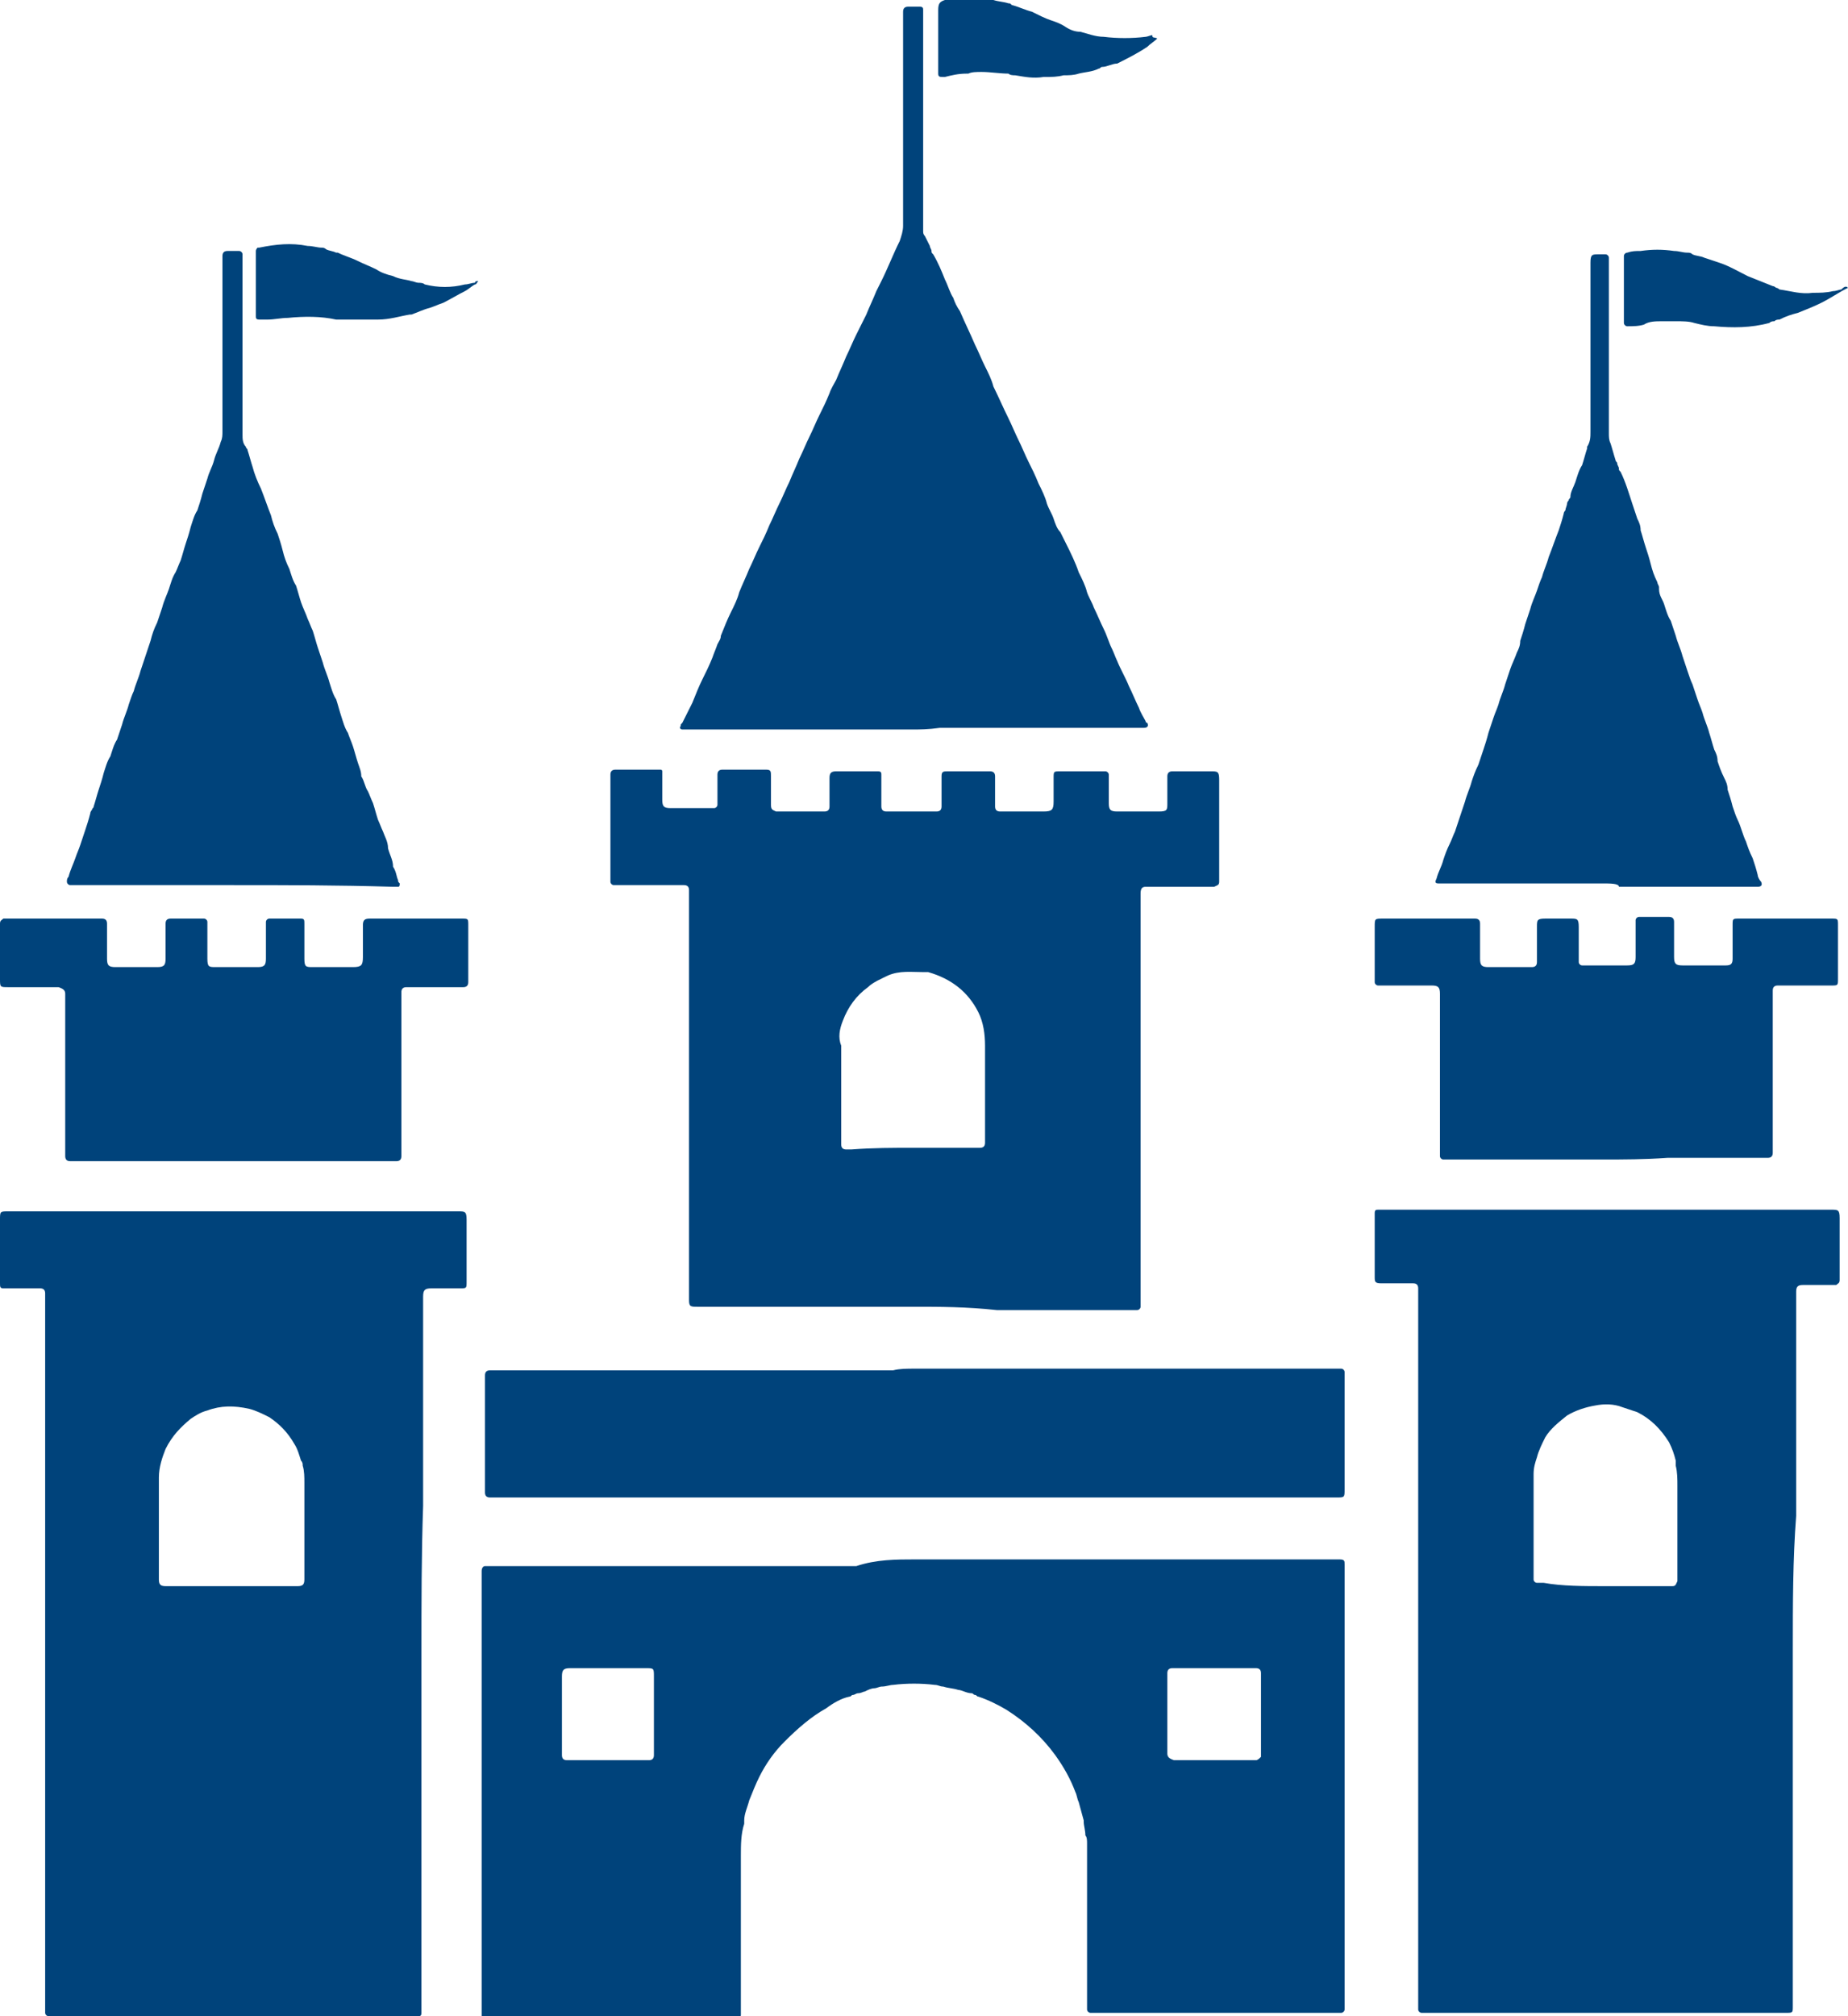 <?xml version="1.0" encoding="utf-8"?>
<!-- Generator: Adobe Illustrator 21.1.0, SVG Export Plug-In . SVG Version: 6.00 Build 0)  -->
<svg version="1.1" id="Layer_1" xmlns="http://www.w3.org/2000/svg" xmlns:xlink="http://www.w3.org/1999/xlink" x="0px" y="0px"
	 viewBox="0 0 110.5 120.5" style="enable-background:new 0 0 110.5 120.5;" xml:space="preserve">
<style type="text/css">
	.st0{fill:#00437B;}
</style>
<g>
	<path class="st0" d="M25.2,98.8c0,5.1,0,10.3,0,15.4c0,1.9,0,3.8,0,5.8c0,0.1,0,0.2,0,0.3c0,0.2-0.1,0.2-0.2,0.2
		c-0.1,0-0.2,0-0.3,0c-7.2,0-14.3,0-21.5,0c-0.1,0-0.2,0-0.3,0c-0.1,0-0.2-0.1-0.2-0.2c0-0.1,0-0.2,0-0.3c0-3,0-5.9,0-8.9
		c0-3.5,0-6.9,0-10.4c0-2.9,0-5.7,0-8.6c0-3.4,0-6.9,0-10.3c0-1.4,0-2.7,0-4.1c0-0.1,0-0.3,0-0.4c0-0.2-0.1-0.3-0.3-0.3
		c-0.1,0-0.2,0-0.3,0c-0.6,0-1.1,0-1.7,0c-0.1,0-0.1,0-0.2,0c-0.2,0-0.2-0.1-0.2-0.3c0-0.1,0-0.1,0-0.2c0-1.2,0-2.4,0-3.6
		c0-0.5,0-0.5,0.5-0.5c3.7,0,7.4,0,11.1,0c5.3,0,10.5,0,15.8,0c0.4,0,0.5,0,0.5,0.5c0,1.2,0,2.5,0,3.7c0,0.4,0,0.4-0.4,0.4
		c-0.6,0-1.1,0-1.7,0c-0.4,0-0.5,0.1-0.5,0.5c0,1.2,0,2.4,0,3.6c0,3,0,5.9,0,8.9C25.2,92.9,25.2,95.8,25.2,98.8L25.2,98.8z
		 M13.9,94.8L13.9,94.8c1.3,0,2.5,0,3.8,0c0,0,0.1,0,0.1,0c0.3,0,0.4-0.1,0.4-0.4c0-0.2,0-0.3,0-0.5c0-1.8,0-3.5,0-5.3
		c0-0.3,0-0.7-0.1-1c0-0.1,0-0.2-0.1-0.3c-0.1-0.3-0.2-0.7-0.4-1c-0.4-0.7-0.9-1.2-1.5-1.6c-0.4-0.2-0.8-0.4-1.2-0.5
		c-0.9-0.2-1.7-0.2-2.5,0.1c-0.4,0.1-0.7,0.3-1,0.5c-0.6,0.5-1.1,1-1.5,1.8c-0.2,0.5-0.4,1.1-0.4,1.7c0,2,0,4,0,6c0,0,0,0.1,0,0.1
		c0,0.3,0.1,0.4,0.4,0.4c0.1,0,0.2,0,0.3,0C11.5,94.8,12.7,94.8,13.9,94.8z"/>
	<path class="st0" d="M107.2,98.6c0,4.8,0,9.7,0,14.5c0,2.3,0,4.5,0,6.8c0,0.4,0,0.4-0.4,0.4c-2.4,0-4.8,0-7.2,0
		c-4.7,0-9.5,0-14.2,0c-0.1,0-0.3,0-0.4,0c-0.1,0-0.2-0.1-0.2-0.2c0-0.1,0-0.2,0-0.3c0-3.7,0-7.5,0-11.2c0-2.7,0-5.5,0-8.2
		c0-3.6,0-7.2,0-10.7c0-2.8,0-5.6,0-8.4c0-1.3,0-2.6,0-3.9c0-0.1,0-0.2,0-0.4c0-0.2-0.1-0.3-0.3-0.3c-0.1,0-0.1,0-0.2,0
		c-0.6,0-1.1,0-1.7,0c-0.4,0-0.4-0.1-0.4-0.4c0-1.2,0-2.4,0-3.5c0-0.1,0-0.2,0-0.3c0-0.2,0.1-0.2,0.2-0.2c0.1,0,0.3,0,0.4,0
		c1.3,0,2.5,0,3.8,0c3.5,0,7.1,0,10.6,0c3.2,0,6.5,0,9.7,0c0.9,0,1.8,0,2.6,0c0.4,0,0.5,0,0.5,0.5c0,1.2,0,2.4,0,3.6
		c0,0,0,0.1,0,0.1c0,0.2-0.1,0.2-0.2,0.3c-0.1,0-0.2,0-0.3,0c-0.6,0-1.1,0-1.7,0c-0.3,0-0.4,0.1-0.4,0.4c0,0.1,0,0.3,0,0.4
		c0,4.3,0,8.7,0,13C107.2,93.2,107.2,95.9,107.2,98.6L107.2,98.6z M95.9,94.8L95.9,94.8c1.3,0,2.5,0,3.8,0c0.1,0,0.2,0,0.3,0
		c0.2,0,0.2-0.1,0.3-0.3c0-0.1,0-0.3,0-0.4c0-1.8,0-3.5,0-5.3c0-0.4,0-0.8-0.1-1.2c0-0.1,0-0.2,0-0.3c-0.1-0.4-0.2-0.7-0.4-1.1
		c-0.5-0.8-1.1-1.4-1.9-1.8c-0.3-0.1-0.6-0.2-0.9-0.3c-0.5-0.2-1.1-0.2-1.6-0.1c-0.6,0.1-1.2,0.3-1.7,0.6c-0.5,0.4-1,0.8-1.3,1.3
		c-0.2,0.4-0.4,0.8-0.5,1.2c-0.1,0.3-0.2,0.6-0.2,1c0,2,0,4,0,6c0,0.1,0,0.2,0,0.3c0,0.1,0.1,0.2,0.2,0.2c0.1,0,0.2,0,0.4,0
		C93.4,94.8,94.7,94.8,95.9,94.8z"/>
	<path class="st0" d="M54.7,93.2c5.3,0,10.6,0,15.8,0c3.1,0,6.2,0,9.3,0c0.1,0,0.2,0,0.3,0c0.3,0,0.3,0.1,0.3,0.3c0,0.1,0,0.1,0,0.1
		c0,3.1,0,6.1,0,9.1c0,2.9,0,5.7,0,8.6c0,2.9,0,5.7,0,8.6c0,0.1,0,0.1,0,0.2c0,0.1-0.1,0.2-0.2,0.2c-0.1,0-0.2,0-0.3,0
		c-4.8,0-9.6,0-14.4,0c-0.1,0-0.2,0-0.3,0c-0.1,0-0.2-0.1-0.2-0.2c0-0.7,0-1.5,0-2.2c0-0.1,0-0.1,0-0.2c0-0.6,0-1.2,0-1.9
		c0-0.9,0-1.9,0-2.8c0-0.9,0-1.9,0-2.8c0-0.2,0-0.4-0.1-0.5c0-0.3-0.1-0.6-0.1-0.8c0,0,0-0.1,0-0.1c-0.1-0.4-0.2-0.7-0.3-1.1
		c-0.1-0.2-0.1-0.4-0.2-0.6c-0.3-0.8-0.7-1.5-1.2-2.2c-0.8-1.1-1.8-2-2.9-2.7c-0.5-0.3-1.1-0.6-1.7-0.8c-0.1,0-0.1-0.1-0.2-0.1
		c-0.1,0-0.1-0.1-0.2-0.1c-0.3,0-0.6-0.2-0.8-0.2c-0.3-0.1-0.6-0.1-0.9-0.2c-0.2,0-0.3-0.1-0.5-0.1c-0.8-0.1-1.7-0.1-2.5,0
		c-0.2,0-0.4,0.1-0.7,0.1c-0.1,0-0.3,0.1-0.4,0.1c-0.2,0-0.4,0.1-0.6,0.2c-0.1,0-0.2,0.1-0.4,0.1c-0.1,0-0.2,0.1-0.3,0.1
		c-0.1,0-0.1,0.1-0.2,0.1c-0.5,0.1-1,0.4-1.4,0.7c-0.9,0.5-1.7,1.2-2.5,2c-0.6,0.6-1.1,1.3-1.5,2.1c-0.2,0.4-0.4,0.9-0.6,1.4
		c-0.1,0.4-0.3,0.8-0.3,1.2c0,0.1,0,0.1,0,0.2c-0.2,0.6-0.2,1.3-0.2,1.9c0,3.1,0,6.3,0,9.4l0,0.1c0,0.2-0.1,0.3-0.3,0.3
		c-0.1,0-0.2,0-0.3,0c-4.7,0-9.4,0-14.2,0c-0.2,0-0.3,0-0.5,0c-0.1,0-0.2-0.1-0.2-0.2c0-0.1,0-0.1,0-0.2c0-5.5,0-11,0-16.4
		c0-3.1,0-6.3,0-9.4c0-0.2,0-0.4,0-0.6c0-0.2,0.1-0.3,0.2-0.3c0.1,0,0.2,0,0.3,0c4.5,0,8.9,0,13.4,0c2.8,0,5.6,0,8.5,0
		C52.4,93.2,53.6,93.2,54.7,93.2z M36.4,99.7L36.4,99.7c-0.8,0-1.5,0-2.3,0c-0.4,0-0.5,0.1-0.5,0.5c0,1.5,0,2.9,0,4.4
		c0,0.1,0,0.2,0,0.3c0,0.2,0.1,0.3,0.3,0.3c0.1,0,0.2,0,0.3,0c1.4,0,2.8,0,4.3,0c0.1,0,0.2,0,0.3,0c0.2,0,0.3-0.1,0.3-0.3
		c0-0.1,0-0.2,0-0.3c0-1.5,0-2.9,0-4.4c0-0.5,0-0.5-0.5-0.5C37.8,99.7,37.1,99.7,36.4,99.7z M72.6,99.7L72.6,99.7
		c-0.7,0-1.4,0-2.1,0c-0.1,0-0.2,0-0.4,0c-0.2,0-0.3,0.1-0.3,0.3c0,0.1,0,0.2,0,0.3c0,1.4,0,2.9,0,4.3c0,0.1,0,0.1,0,0.2
		c0,0.2,0.1,0.3,0.4,0.4c0.1,0,0.2,0,0.3,0c1.4,0,2.9,0,4.3,0c0.1,0,0.2,0,0.3,0c0.1,0,0.2-0.1,0.3-0.2c0-0.1,0-0.3,0-0.4
		c0-1.4,0-2.8,0-4.3c0-0.1,0-0.2,0-0.3c0-0.2-0.1-0.3-0.3-0.3c0,0-0.1,0-0.1,0C74.1,99.7,73.4,99.7,72.6,99.7z"/>
	<path class="st0" d="M54.6,78.1c-3.3,0-6.5,0-9.8,0c-1,0-2.1,0-3.1,0c-0.4,0-0.5,0-0.5-0.4c0-4.9,0-9.9,0-14.8c0-3.1,0-6.2,0-9.3
		c0-0.1,0-0.2,0-0.4c0-0.2-0.1-0.3-0.3-0.3c-0.1,0-0.2,0-0.4,0c-1.1,0-2.3,0-3.4,0c-0.1,0-0.2,0-0.4,0c-0.1,0-0.2-0.1-0.2-0.2
		c0-0.1,0-0.1,0-0.2c0-2,0-4,0-6.1l0-0.1c0-0.2,0.1-0.3,0.3-0.3c0.9,0,1.7,0,2.6,0c0,0,0.1,0,0.1,0c0.1,0,0.1,0.1,0.1,0.1
		c0,0.1,0,0.1,0,0.2c0,0.5,0,1,0,1.5c0,0.4,0.1,0.5,0.5,0.5c0.8,0,1.6,0,2.4,0c0.1,0,0.1,0,0.2,0c0.1,0,0.2-0.1,0.2-0.2
		c0-0.1,0-0.2,0-0.3c0-0.5,0-0.9,0-1.4c0,0,0-0.1,0-0.1c0-0.2,0.1-0.3,0.3-0.3c0,0,0.1,0,0.1,0c0.8,0,1.6,0,2.4,0c0,0,0,0,0.1,0
		c0.3,0,0.3,0.1,0.3,0.4c0,0.6,0,1.1,0,1.7c0,0.3,0.1,0.3,0.3,0.4c0.1,0,0.1,0,0.2,0c0.8,0,1.6,0,2.4,0c0.1,0,0.2,0,0.3,0
		c0.2,0,0.3-0.1,0.3-0.3c0-0.1,0-0.2,0-0.3c0-0.5,0-0.9,0-1.4c0-0.3,0.1-0.4,0.4-0.4c0.8,0,1.6,0,2.4,0c0,0,0.1,0,0.1,0
		c0.2,0,0.2,0.1,0.2,0.2c0,0.1,0,0.2,0,0.3c0,0.4,0,0.9,0,1.3c0,0.1,0,0.2,0,0.3c0,0.2,0.1,0.3,0.3,0.3c0.1,0,0.2,0,0.3,0
		c0.8,0,1.6,0,2.4,0c0.1,0,0.2,0,0.3,0c0.2,0,0.3-0.1,0.3-0.3c0-0.1,0-0.2,0-0.3c0-0.4,0-0.8,0-1.3c0-0.1,0-0.1,0-0.2
		c0-0.3,0.1-0.3,0.4-0.3c0.6,0,1.2,0,1.8,0c0.2,0,0.5,0,0.7,0c0.2,0,0.3,0.1,0.3,0.3c0,0.5,0,1,0,1.5c0,0.1,0,0.2,0,0.3
		c0,0.2,0.1,0.3,0.3,0.3c0.1,0,0.2,0,0.3,0c0.8,0,1.5,0,2.3,0c0.5,0,0.6-0.1,0.6-0.6c0-0.4,0-0.9,0-1.3c0,0,0-0.1,0-0.1
		c0-0.4,0-0.4,0.4-0.4c0.3,0,0.6,0,1,0c0.5,0,0.9,0,1.4,0c0.1,0,0.2,0,0.3,0c0.1,0,0.2,0.1,0.2,0.2c0,0.1,0,0.2,0,0.3
		c0,0.5,0,1,0,1.4c0,0.4,0.1,0.5,0.5,0.5c0.8,0,1.7,0,2.5,0c0.5,0,0.5-0.1,0.5-0.5c0-0.5,0-0.9,0-1.4c0-0.1,0-0.1,0-0.2
		c0-0.2,0.1-0.3,0.3-0.3c0,0,0.1,0,0.1,0c0.7,0,1.4,0,2.2,0c0.4,0,0.5,0,0.5,0.5c0,1.9,0,3.9,0,5.8c0,0.1,0,0.2,0,0.3
		c0,0.2-0.1,0.2-0.3,0.3c-0.1,0-0.2,0-0.3,0c-1.2,0-2.3,0-3.5,0c-0.1,0-0.2,0-0.3,0c-0.2,0-0.3,0.1-0.3,0.4c0,0.1,0,0.1,0,0.2
		c0,3.2,0,6.4,0,9.7c0,2.8,0,5.6,0,8.4c0,2,0,4,0,6.1c0,0.1,0,0.2,0,0.3c0,0.1-0.1,0.2-0.2,0.2c-0.1,0-0.2,0-0.3,0
		c-2.7,0-5.4,0-8.1,0C57.8,78.1,56.2,78.1,54.6,78.1L54.6,78.1z M54.7,68.6L54.7,68.6c1.2,0,2.4,0,3.6,0c0.1,0,0.2,0,0.3,0
		c0.2,0,0.3-0.1,0.3-0.3c0-0.1,0-0.2,0-0.4c0-1.8,0-3.6,0-5.4c0-0.7-0.1-1.4-0.4-2c-0.3-0.6-0.7-1.1-1.2-1.5
		c-0.5-0.4-1.1-0.7-1.8-0.9c-0.1,0-0.2,0-0.3,0c-0.7,0-1.4-0.1-2.1,0.2c-0.4,0.2-0.9,0.4-1.2,0.7c-0.7,0.5-1.2,1.2-1.5,2
		c-0.2,0.5-0.3,1-0.1,1.5c0,0.1,0,0.1,0,0.2c0,1.3,0,2.5,0,3.8c0,0.3,0,0.6,0,0.9c0,0.3,0,0.5,0,0.8c0,0.1,0,0.1,0,0.2
		c0,0.2,0.1,0.3,0.3,0.3c0.1,0,0.2,0,0.3,0C52.2,68.6,53.4,68.6,54.7,68.6z"/>
	<path class="st0" d="M54.5,43.6c-3.1,0-6.3,0-9.4,0c-1.3,0-2.7,0-4,0c-0.1,0-0.2,0-0.3,0c-0.1,0-0.2-0.1-0.1-0.2
		c0-0.1,0-0.1,0.1-0.2c0.2-0.4,0.4-0.8,0.6-1.2c0.2-0.5,0.4-1,0.6-1.4c0.2-0.4,0.4-0.8,0.6-1.3c0.1-0.3,0.2-0.5,0.3-0.8
		c0.1-0.2,0.2-0.3,0.2-0.5c0.2-0.5,0.4-1,0.6-1.4c0.2-0.4,0.4-0.8,0.5-1.2c0.2-0.5,0.4-0.9,0.6-1.4c0.2-0.4,0.4-0.9,0.6-1.3
		c0.2-0.4,0.4-0.8,0.6-1.3c0.2-0.4,0.4-0.9,0.6-1.3c0.2-0.4,0.4-0.9,0.6-1.3c0.2-0.5,0.4-0.9,0.6-1.4c0.2-0.4,0.4-0.9,0.6-1.3
		c0.2-0.4,0.4-0.9,0.6-1.3c0.2-0.4,0.4-0.8,0.6-1.3c0.1-0.3,0.3-0.6,0.4-0.8c0.2-0.5,0.4-0.9,0.6-1.4c0.2-0.4,0.4-0.9,0.6-1.3
		c0.2-0.4,0.4-0.8,0.6-1.2c0.2-0.5,0.4-0.9,0.6-1.4c0.1-0.2,0.2-0.4,0.3-0.6c0.4-0.8,0.7-1.6,1.1-2.4c0.1-0.3,0.2-0.6,0.2-0.9
		c0-2,0-4.1,0-6.1c0-2,0-4,0-6c0-0.2,0-0.5,0-0.7c0-0.2,0.1-0.3,0.3-0.3c0.2,0,0.5,0,0.7,0c0.2,0,0.2,0.1,0.2,0.2c0,0.2,0,0.5,0,0.7
		c0,1.4,0,2.8,0,4.2c0,1.2,0,2.4,0,3.6c0,1.4,0,2.9,0,4.3c0,0.1,0,0.3,0,0.4c0,0.1,0,0.2,0.1,0.3c0.1,0.2,0.2,0.4,0.3,0.6
		c0,0.1,0.1,0.2,0.1,0.3c0,0.1,0,0.1,0.1,0.2c0.3,0.5,0.5,1,0.7,1.5c0.2,0.4,0.3,0.8,0.5,1.1c0.1,0.3,0.2,0.5,0.4,0.8
		c0.3,0.7,0.6,1.3,0.9,2c0.2,0.4,0.4,0.9,0.6,1.3c0.2,0.4,0.4,0.8,0.5,1.2c0.3,0.6,0.6,1.3,0.9,1.9c0.2,0.4,0.4,0.9,0.6,1.3
		c0.2,0.4,0.4,0.9,0.6,1.3c0.2,0.4,0.4,0.8,0.6,1.3c0.2,0.4,0.4,0.8,0.5,1.2c0.1,0.3,0.3,0.6,0.4,0.9c0.1,0.3,0.2,0.6,0.4,0.8
		c0.1,0.2,0.2,0.4,0.3,0.6c0.3,0.6,0.6,1.2,0.8,1.8c0.2,0.4,0.4,0.8,0.5,1.2c0.1,0.3,0.3,0.6,0.4,0.9c0.2,0.4,0.4,0.9,0.6,1.3
		c0.2,0.4,0.3,0.8,0.5,1.2c0.1,0.2,0.2,0.5,0.3,0.7c0.2,0.5,0.5,1,0.7,1.5c0.2,0.4,0.4,0.9,0.6,1.3c0.1,0.3,0.3,0.6,0.4,0.8
		c0,0,0,0.1,0.1,0.1c0.1,0.2,0,0.3-0.2,0.3c-0.1,0-0.2,0-0.3,0c-4,0-7.9,0-11.9,0C55.5,43.6,55,43.6,54.5,43.6L54.5,43.6z"/>
	<path class="st0" d="M54.7,81.8c1.3,0,2.7,0,4,0c0.9,0,1.8,0,2.7,0c0.8,0,1.6,0,2.4,0c1.2,0,2.4,0,3.5,0c1.6,0,3.3,0,4.9,0
		c1.5,0,2.9,0,4.4,0c0.4,0,0.7,0,1.1,0c0.8,0,1.6,0,2.4,0c0,0,0.1,0,0.1,0c0.1,0,0.2,0.1,0.2,0.2c0,0.1,0,0.2,0,0.3
		c0,2.2,0,4.5,0,6.7c0,0.5,0,0.5-0.5,0.5c-2.8,0-5.6,0-8.3,0c-3.5,0-7,0-10.6,0c-4.8,0-9.6,0-14.3,0c-3.1,0-6.2,0-9.3,0
		c-2.6,0-5.3,0-7.9,0c-0.1,0-0.1,0-0.2,0c-0.2,0-0.3-0.1-0.3-0.3c0-0.1,0-0.2,0-0.3c0-2.2,0-4.4,0-6.5c0-0.1,0-0.1,0-0.2
		c0-0.2,0.1-0.3,0.3-0.3c0.6,0,1.3,0,1.9,0c0.3,0,0.5,0,0.8,0c1.1,0,2.2,0,3.3,0c1.2,0,2.3,0,3.5,0c1.7,0,3.4,0,5.1,0
		c1.6,0,3.1,0,4.7,0c1.6,0,3.2,0,4.8,0C53.8,81.8,54.2,81.8,54.7,81.8L54.7,81.8z"/>
	<path class="st0" d="M95.8,52.8c-1.3,0-2.7,0-4,0c-1.2,0-2.4,0-3.6,0c-0.6,0-1.2,0-1.9,0c-0.1,0-0.2,0-0.3,0
		c-0.2,0-0.2-0.1-0.1-0.3c0.1-0.4,0.3-0.7,0.4-1.1c0.1-0.3,0.2-0.6,0.4-1c0.1-0.2,0.2-0.5,0.3-0.7c0.1-0.3,0.2-0.6,0.3-0.9
		c0.1-0.3,0.2-0.6,0.3-0.9c0.1-0.4,0.3-0.8,0.4-1.2c0.1-0.3,0.2-0.6,0.4-1c0.1-0.3,0.2-0.6,0.3-0.9c0.1-0.3,0.2-0.6,0.3-1
		c0.1-0.3,0.2-0.6,0.3-0.9c0.1-0.3,0.2-0.5,0.3-0.8c0.1-0.4,0.3-0.8,0.4-1.2c0.1-0.3,0.2-0.6,0.3-0.9c0.1-0.3,0.3-0.7,0.4-1
		c0.1-0.2,0.2-0.4,0.2-0.7c0.1-0.3,0.2-0.6,0.3-1c0.1-0.3,0.2-0.6,0.3-0.9c0.1-0.4,0.3-0.8,0.4-1.1c0.1-0.3,0.2-0.6,0.3-0.8
		c0.1-0.4,0.3-0.8,0.4-1.2c0.2-0.5,0.4-1.1,0.6-1.6c0.1-0.3,0.2-0.6,0.3-1c0-0.1,0.1-0.2,0.1-0.2c0-0.1,0.1-0.3,0.1-0.4
		c0-0.1,0.1-0.2,0.1-0.2c0-0.1,0.1-0.1,0.1-0.2c0-0.3,0.2-0.6,0.3-0.9c0.1-0.3,0.2-0.7,0.4-1c0.1-0.3,0.2-0.7,0.3-1c0,0,0-0.1,0-0.1
		c0.2-0.3,0.2-0.6,0.2-0.9c0-3.4,0-6.8,0-10.1c0-0.5,0.1-0.5,0.5-0.5c0.1,0,0.3,0,0.4,0c0.1,0,0.2,0.1,0.2,0.2c0,0.1,0,0.2,0,0.3
		c0,0.5,0,1,0,1.5c0,2.9,0,5.8,0,8.7c0,0.2,0,0.4,0.1,0.6c0.1,0.3,0.2,0.7,0.3,1c0,0.1,0.1,0.1,0.1,0.2c0,0.1,0.1,0.2,0.1,0.3
		c0,0.1,0,0.1,0.1,0.2c0.3,0.6,0.5,1.3,0.7,1.9c0.1,0.3,0.2,0.6,0.3,0.9c0.1,0.2,0.2,0.4,0.2,0.7c0.1,0.3,0.2,0.7,0.3,1
		c0.1,0.3,0.2,0.6,0.3,1c0.1,0.4,0.2,0.7,0.4,1.1c0,0.1,0.1,0.2,0.1,0.3c0,0,0,0.1,0,0.1c0,0.4,0.2,0.6,0.3,0.9
		c0.1,0.3,0.2,0.7,0.4,1c0.1,0.3,0.2,0.6,0.3,0.9c0.1,0.4,0.3,0.8,0.4,1.2c0.1,0.3,0.2,0.6,0.3,0.9c0.1,0.3,0.2,0.6,0.3,0.8
		c0.1,0.3,0.2,0.6,0.3,0.9c0.1,0.3,0.2,0.5,0.3,0.8c0.1,0.4,0.3,0.8,0.4,1.2c0.1,0.3,0.2,0.7,0.3,1c0.1,0.2,0.2,0.4,0.2,0.7
		c0.1,0.3,0.2,0.6,0.4,1c0.1,0.2,0.2,0.4,0.2,0.7c0.1,0.3,0.2,0.6,0.3,1c0.1,0.3,0.2,0.6,0.3,0.8c0.2,0.4,0.3,0.9,0.5,1.3
		c0.1,0.3,0.2,0.6,0.4,1c0.1,0.3,0.2,0.6,0.3,1c0,0.1,0.1,0.3,0.2,0.4c0.1,0.2,0,0.3-0.2,0.3c-0.1,0-0.2,0-0.3,0c-1.1,0-2.1,0-3.2,0
		c-1.6,0-3.2,0-4.8,0C96.8,52.8,96.3,52.8,95.8,52.8L95.8,52.8z"/>
	<path class="st0" d="M13.9,52.9c-3.1,0-6.2,0-9.4,0c-0.1,0-0.2,0-0.3,0c-0.1,0-0.2-0.1-0.2-0.2c0-0.1,0-0.2,0.1-0.3
		c0.1-0.4,0.3-0.8,0.4-1.1c0.1-0.3,0.2-0.5,0.3-0.8c0.1-0.3,0.2-0.6,0.3-0.9c0.1-0.3,0.2-0.6,0.3-1c0-0.1,0.1-0.2,0.1-0.2
		c0-0.1,0.1-0.1,0.1-0.2c0.1-0.3,0.2-0.7,0.3-1c0.1-0.3,0.2-0.6,0.3-1c0.1-0.3,0.2-0.7,0.4-1c0.1-0.3,0.2-0.7,0.4-1
		c0.1-0.3,0.2-0.6,0.3-0.9c0.1-0.4,0.3-0.8,0.4-1.2c0.1-0.3,0.2-0.6,0.3-0.8c0.1-0.4,0.3-0.8,0.4-1.2c0.1-0.3,0.2-0.6,0.3-0.9
		c0.1-0.3,0.2-0.6,0.3-0.9c0.1-0.4,0.2-0.7,0.4-1.1c0.1-0.3,0.2-0.6,0.3-0.9c0.1-0.4,0.3-0.8,0.4-1.1c0.1-0.3,0.2-0.7,0.4-1
		c0.1-0.2,0.2-0.5,0.3-0.7c0.1-0.3,0.2-0.7,0.3-1c0.1-0.3,0.2-0.6,0.3-1c0.1-0.3,0.2-0.7,0.4-1c0.1-0.3,0.2-0.6,0.3-1
		c0.1-0.3,0.2-0.6,0.3-0.9c0.1-0.4,0.3-0.7,0.4-1.1c0.1-0.4,0.3-0.7,0.4-1.1c0.1-0.2,0.1-0.4,0.1-0.6c0-2.1,0-4.3,0-6.4
		c0-1.3,0-2.6,0-4c0,0,0-0.1,0-0.1c0-0.2,0.1-0.3,0.3-0.3c0.2,0,0.5,0,0.7,0c0.1,0,0.2,0.1,0.2,0.2c0,0,0,0.1,0,0.2
		c0,3.2,0,6.5,0,9.7c0,0.3,0,0.6,0,0.9c0,0.2,0,0.5,0.2,0.7c0,0.1,0.1,0.1,0.1,0.2c0.1,0.3,0.2,0.7,0.3,1c0.1,0.4,0.3,0.9,0.5,1.3
		c0.2,0.5,0.4,1.1,0.6,1.6c0.1,0.4,0.2,0.7,0.4,1.1c0.1,0.3,0.2,0.6,0.3,1c0.1,0.4,0.2,0.7,0.4,1.1c0.1,0.3,0.2,0.7,0.4,1
		c0.1,0.3,0.2,0.7,0.3,1c0.1,0.3,0.3,0.7,0.4,1c0.1,0.2,0.2,0.5,0.3,0.7c0.1,0.3,0.2,0.7,0.3,1c0.1,0.3,0.2,0.6,0.3,0.9
		c0.1,0.4,0.3,0.8,0.4,1.2c0.1,0.3,0.2,0.7,0.4,1c0.1,0.3,0.2,0.7,0.3,1c0.1,0.3,0.2,0.7,0.4,1c0.1,0.3,0.2,0.5,0.3,0.8
		c0.1,0.3,0.2,0.7,0.3,1c0.1,0.3,0.2,0.5,0.2,0.8c0.2,0.3,0.2,0.6,0.4,0.9c0.1,0.2,0.2,0.5,0.3,0.7c0.1,0.3,0.2,0.7,0.3,1
		c0.1,0.2,0.2,0.5,0.3,0.7c0.1,0.3,0.3,0.6,0.3,1c0.1,0.4,0.3,0.7,0.3,1.1c0,0,0,0,0,0c0.2,0.3,0.2,0.6,0.3,0.8c0,0.1,0,0.1,0.1,0.2
		c0,0.1,0,0.2-0.1,0.2c-0.1,0-0.2,0-0.3,0C20.2,52.9,17.1,52.9,13.9,52.9L13.9,52.9z"/>
	<path class="st0" d="M13.9,69.4c-1.1,0-2.3,0-3.4,0c-1.9,0-3.8,0-5.7,0c-0.2,0-0.4,0-0.6,0c-0.2,0-0.3-0.1-0.3-0.3c0,0,0-0.1,0-0.1
		c0-3.1,0-6.2,0-9.2c0-0.1,0-0.3,0-0.4c0-0.2-0.1-0.3-0.4-0.4c-0.1,0-0.2,0-0.3,0c-0.9,0-1.8,0-2.7,0C0,59,0,59,0,58.5c0-1,0-2,0-3
		c0-0.1,0-0.2,0-0.3C0,55,0.1,55,0.2,54.9c0.1,0,0.2,0,0.3,0c1.8,0,3.6,0,5.4,0c0.1,0,0.1,0,0.2,0c0.2,0,0.3,0.1,0.3,0.3
		c0,0.1,0,0.2,0,0.3c0,0.6,0,1.2,0,1.8c0,0.4,0.1,0.5,0.5,0.5c0.8,0,1.6,0,2.4,0c0,0,0.1,0,0.1,0c0.4,0,0.5-0.1,0.5-0.5
		c0-0.5,0-1,0-1.5c0-0.2,0-0.4,0-0.6c0-0.2,0.1-0.3,0.3-0.3c0.1,0,0.2,0,0.3,0c0.5,0,0.9,0,1.4,0c0.1,0,0.2,0,0.3,0
		c0.1,0,0.2,0.1,0.2,0.2c0,0.1,0,0.2,0,0.3c0,0.6,0,1.3,0,1.9c0,0.5,0.1,0.5,0.5,0.5c0.8,0,1.6,0,2.5,0c0.4,0,0.5-0.1,0.5-0.5
		c0-0.6,0-1.3,0-1.9c0-0.1,0-0.2,0-0.3c0-0.1,0.1-0.2,0.2-0.2c0.1,0,0.2,0,0.3,0c0.5,0,1,0,1.4,0c0.1,0,0.1,0,0.2,0
		c0.2,0,0.2,0.1,0.2,0.3c0,0.1,0,0.1,0,0.2c0,0.6,0,1.2,0,1.9c0,0.5,0.1,0.5,0.5,0.5c0.8,0,1.6,0,2.4,0c0.5,0,0.6-0.1,0.6-0.6
		c0-0.6,0-1.2,0-1.8l0-0.1c0-0.3,0.1-0.4,0.4-0.4c1.3,0,2.7,0,4,0c0.5,0,1,0,1.5,0c0.4,0,0.4,0,0.4,0.4c0,1.1,0,2.2,0,3.3
		c0,0,0,0,0,0.1c0,0.2-0.1,0.3-0.3,0.3c-0.1,0-0.1,0-0.2,0c-1,0-1.9,0-2.9,0c-0.1,0-0.2,0-0.3,0c-0.2,0-0.3,0.1-0.3,0.3
		c0,0.1,0,0.1,0,0.2c0,3,0,5.9,0,8.9c0,0.2,0,0.4,0,0.7c0,0.2-0.1,0.3-0.3,0.3c0,0-0.1,0-0.1,0C20.3,69.4,17.1,69.4,13.9,69.4
		L13.9,69.4z"/>
	<path class="st0" d="M95.9,69.3c-0.4,0-0.8,0-1.1,0c-0.6,0-1.2,0-1.8,0c-0.7,0-1.4,0-2.2,0c-0.8,0-1.6,0-2.4,0c-0.7,0-1.3,0-2,0
		c0,0-0.1,0-0.1,0c-0.1,0-0.2-0.1-0.2-0.2c0-0.1,0-0.2,0-0.3c0-3.1,0-6.3,0-9.4c0-0.4-0.1-0.5-0.5-0.5c-1,0-1.9,0-2.9,0
		c-0.1,0-0.2,0-0.3,0c-0.1,0-0.2-0.1-0.2-0.2c0-0.1,0-0.1,0-0.2c0-1,0-2,0-3.1c0-0.5,0-0.5,0.5-0.5c1.4,0,2.7,0,4.1,0
		c0.4,0,0.8,0,1.2,0c0.1,0,0.1,0,0.2,0c0.2,0,0.3,0.1,0.3,0.3c0,0.1,0,0.2,0,0.3c0,0.6,0,1.2,0,1.8c0,0.4,0.1,0.5,0.5,0.5
		c0.8,0,1.7,0,2.5,0c0,0,0.1,0,0.1,0c0.2,0,0.3-0.1,0.3-0.3c0-0.1,0-0.2,0-0.3c0-0.6,0-1.2,0-1.8c0-0.4,0-0.5,0.5-0.5
		c0.5,0,1,0,1.5,0c0.4,0,0.5,0,0.5,0.5c0,0.5,0,1,0,1.5c0,0.1,0,0.3,0,0.4c0,0.1,0,0.1,0,0.2c0,0.1,0.1,0.2,0.2,0.2
		c0.1,0,0.1,0,0.2,0c0.8,0,1.7,0,2.5,0c0.4,0,0.5-0.1,0.5-0.5c0-0.6,0-1.3,0-1.9c0-0.1,0-0.2,0-0.3c0-0.1,0.1-0.2,0.2-0.2
		c0,0,0.1,0,0.1,0c0.5,0,1.1,0,1.6,0c0,0,0.1,0,0.1,0c0.2,0,0.3,0.1,0.3,0.3c0,0.1,0,0.2,0,0.3c0,0.6,0,1.2,0,1.7l0,0.1
		c0,0.4,0.1,0.5,0.5,0.5c0.3,0,0.6,0,0.9,0c0.5,0,1,0,1.5,0c0.1,0,0.1,0,0.2,0c0.3,0,0.4-0.1,0.4-0.4c0-0.1,0-0.1,0-0.2
		c0-0.6,0-1.2,0-1.8c0-0.4,0-0.4,0.4-0.4c1.8,0,3.7,0,5.5,0c0.4,0,0.4,0,0.4,0.4c0,1,0,2,0,3.1l0,0.1c0,0.4,0,0.4-0.4,0.4
		c-0.9,0-1.9,0-2.8,0c-0.1,0-0.3,0-0.4,0c-0.2,0-0.3,0.1-0.3,0.3c0,0.1,0,0.2,0,0.3c0,2.9,0,5.9,0,8.8c0,0.2,0,0.4,0,0.6
		c0,0.2-0.1,0.3-0.3,0.3c-0.4,0-0.7,0-1.1,0c-1.4,0-2.7,0-4.1,0c-0.3,0-0.5,0-0.8,0C98.3,69.3,97.1,69.3,95.9,69.3L95.9,69.3z"/>
	<path class="st0" d="M28.6,16.8c-0.1,0.1-0.1,0.2-0.2,0.2c-0.2,0.1-0.4,0.3-0.6,0.4c-0.4,0.2-0.9,0.5-1.3,0.7
		c-0.3,0.1-0.5,0.2-0.8,0.3c-0.4,0.1-0.8,0.3-1.1,0.4c0,0-0.1,0-0.1,0c-0.6,0.1-1.2,0.3-1.9,0.3c-0.7,0-1.4,0-2.1,0
		c-0.1,0-0.2,0-0.4,0c-0.9-0.2-1.9-0.2-2.9-0.1c-0.4,0-0.8,0.1-1.2,0.1c-0.2,0-0.3,0-0.5,0c-0.2,0-0.2-0.1-0.2-0.2c0,0,0-0.1,0-0.1
		c0-1.2,0-2.4,0-3.6c0-0.1,0-0.1,0-0.2c0-0.1,0.1-0.2,0.1-0.2c0,0,0.1,0,0.1,0c1-0.2,1.9-0.3,2.9-0.1c0.3,0,0.6,0.1,0.8,0.1
		c0.1,0,0.2,0,0.3,0.1c0.2,0.1,0.4,0.1,0.6,0.2c0,0,0.1,0,0.1,0c0.4,0.2,0.8,0.3,1.2,0.5c0.4,0.2,0.7,0.3,1.1,0.5
		c0.3,0.2,0.6,0.3,1,0.4c0.4,0.2,0.8,0.2,1.1,0.3c0.1,0,0.3,0.1,0.4,0.1c0.1,0,0.3,0,0.4,0.1c0.8,0.2,1.6,0.2,2.4,0
		c0.2,0,0.4-0.1,0.6-0.1C28.4,16.8,28.5,16.8,28.6,16.8z"/>
	<path class="st0" d="M110.5,17.2c-0.6,0.3-1,0.6-1.6,0.9c-0.4,0.2-0.9,0.4-1.4,0.6c-0.4,0.1-0.7,0.2-1.1,0.4c-0.1,0-0.2,0-0.3,0.1
		c-0.1,0-0.2,0-0.3,0.1c-1.1,0.3-2.2,0.3-3.3,0.2c-0.4,0-0.8-0.1-1.2-0.2c-0.3-0.1-0.7-0.1-1.1-0.1c-0.3,0-0.6,0-0.8,0
		c-0.4,0-0.8,0-1.1,0.2c-0.3,0.1-0.7,0.1-1,0.1c-0.1,0-0.2-0.1-0.2-0.2c0-0.1,0-0.2,0-0.3c0-1.2,0-2.4,0-3.6c0,0,0-0.1,0-0.1
		c0-0.1,0.1-0.2,0.2-0.2c0.3-0.1,0.5-0.1,0.8-0.1c0.7-0.1,1.3-0.1,2,0c0.3,0,0.5,0.1,0.8,0.1c0.1,0,0.2,0,0.3,0.1
		c0.2,0.1,0.5,0.1,0.7,0.2c0.3,0.1,0.6,0.2,0.9,0.3c0.6,0.2,1.1,0.5,1.7,0.8c0.5,0.2,1,0.4,1.5,0.6c0.1,0,0.2,0.1,0.2,0.1
		c0.1,0,0.2,0.1,0.2,0.1c0.7,0.1,1.3,0.3,2,0.2c0.4,0,0.8,0,1.2-0.1c0.2,0,0.4-0.1,0.5-0.1C110.3,17.1,110.4,17.1,110.5,17.2z"/>
	<path class="st0" d="M69.2,2.3c-0.2,0.2-0.4,0.3-0.6,0.5c-0.6,0.4-1.2,0.7-1.8,1C66.5,3.8,66.2,4,65.9,4c-0.1,0-0.1,0.1-0.2,0.1
		c-0.4,0.2-0.8,0.2-1.2,0.3c-0.3,0.1-0.6,0.1-0.9,0.1c-0.4,0.1-0.7,0.1-1.1,0.1c0,0-0.1,0-0.1,0c-0.6,0.1-1.1,0-1.7-0.1
		c-0.1,0-0.3,0-0.4-0.1c-0.5,0-1.1-0.1-1.6-0.1c-0.3,0-0.6,0-0.8,0.1c0,0-0.1,0-0.1,0c-0.5,0-0.9,0.1-1.3,0.2c0,0,0,0-0.1,0
		c-0.2,0-0.3,0-0.3-0.2c0-0.1,0-0.2,0-0.3c0-1.2,0-2.3,0-3.5c0-0.4,0.1-0.5,0.4-0.6c0.2,0,0.3-0.1,0.5-0.1c0.7,0,1.3,0,2,0
		c0.1,0,0.3,0,0.4,0.1c0.3,0.1,0.6,0.1,0.9,0.2c0.1,0,0.1,0,0.2,0.1c0.4,0.1,0.8,0.3,1.2,0.4c0.4,0.2,0.8,0.4,1.1,0.5
		c0.3,0.1,0.6,0.2,0.9,0.4c0.3,0.2,0.6,0.3,0.9,0.3c0.4,0.1,0.9,0.3,1.4,0.3c0.8,0.1,1.7,0.1,2.5,0c0.1,0,0.3-0.1,0.4-0.1
		C68.9,2.3,69,2.2,69.2,2.3z"/>
</g>
</svg>
